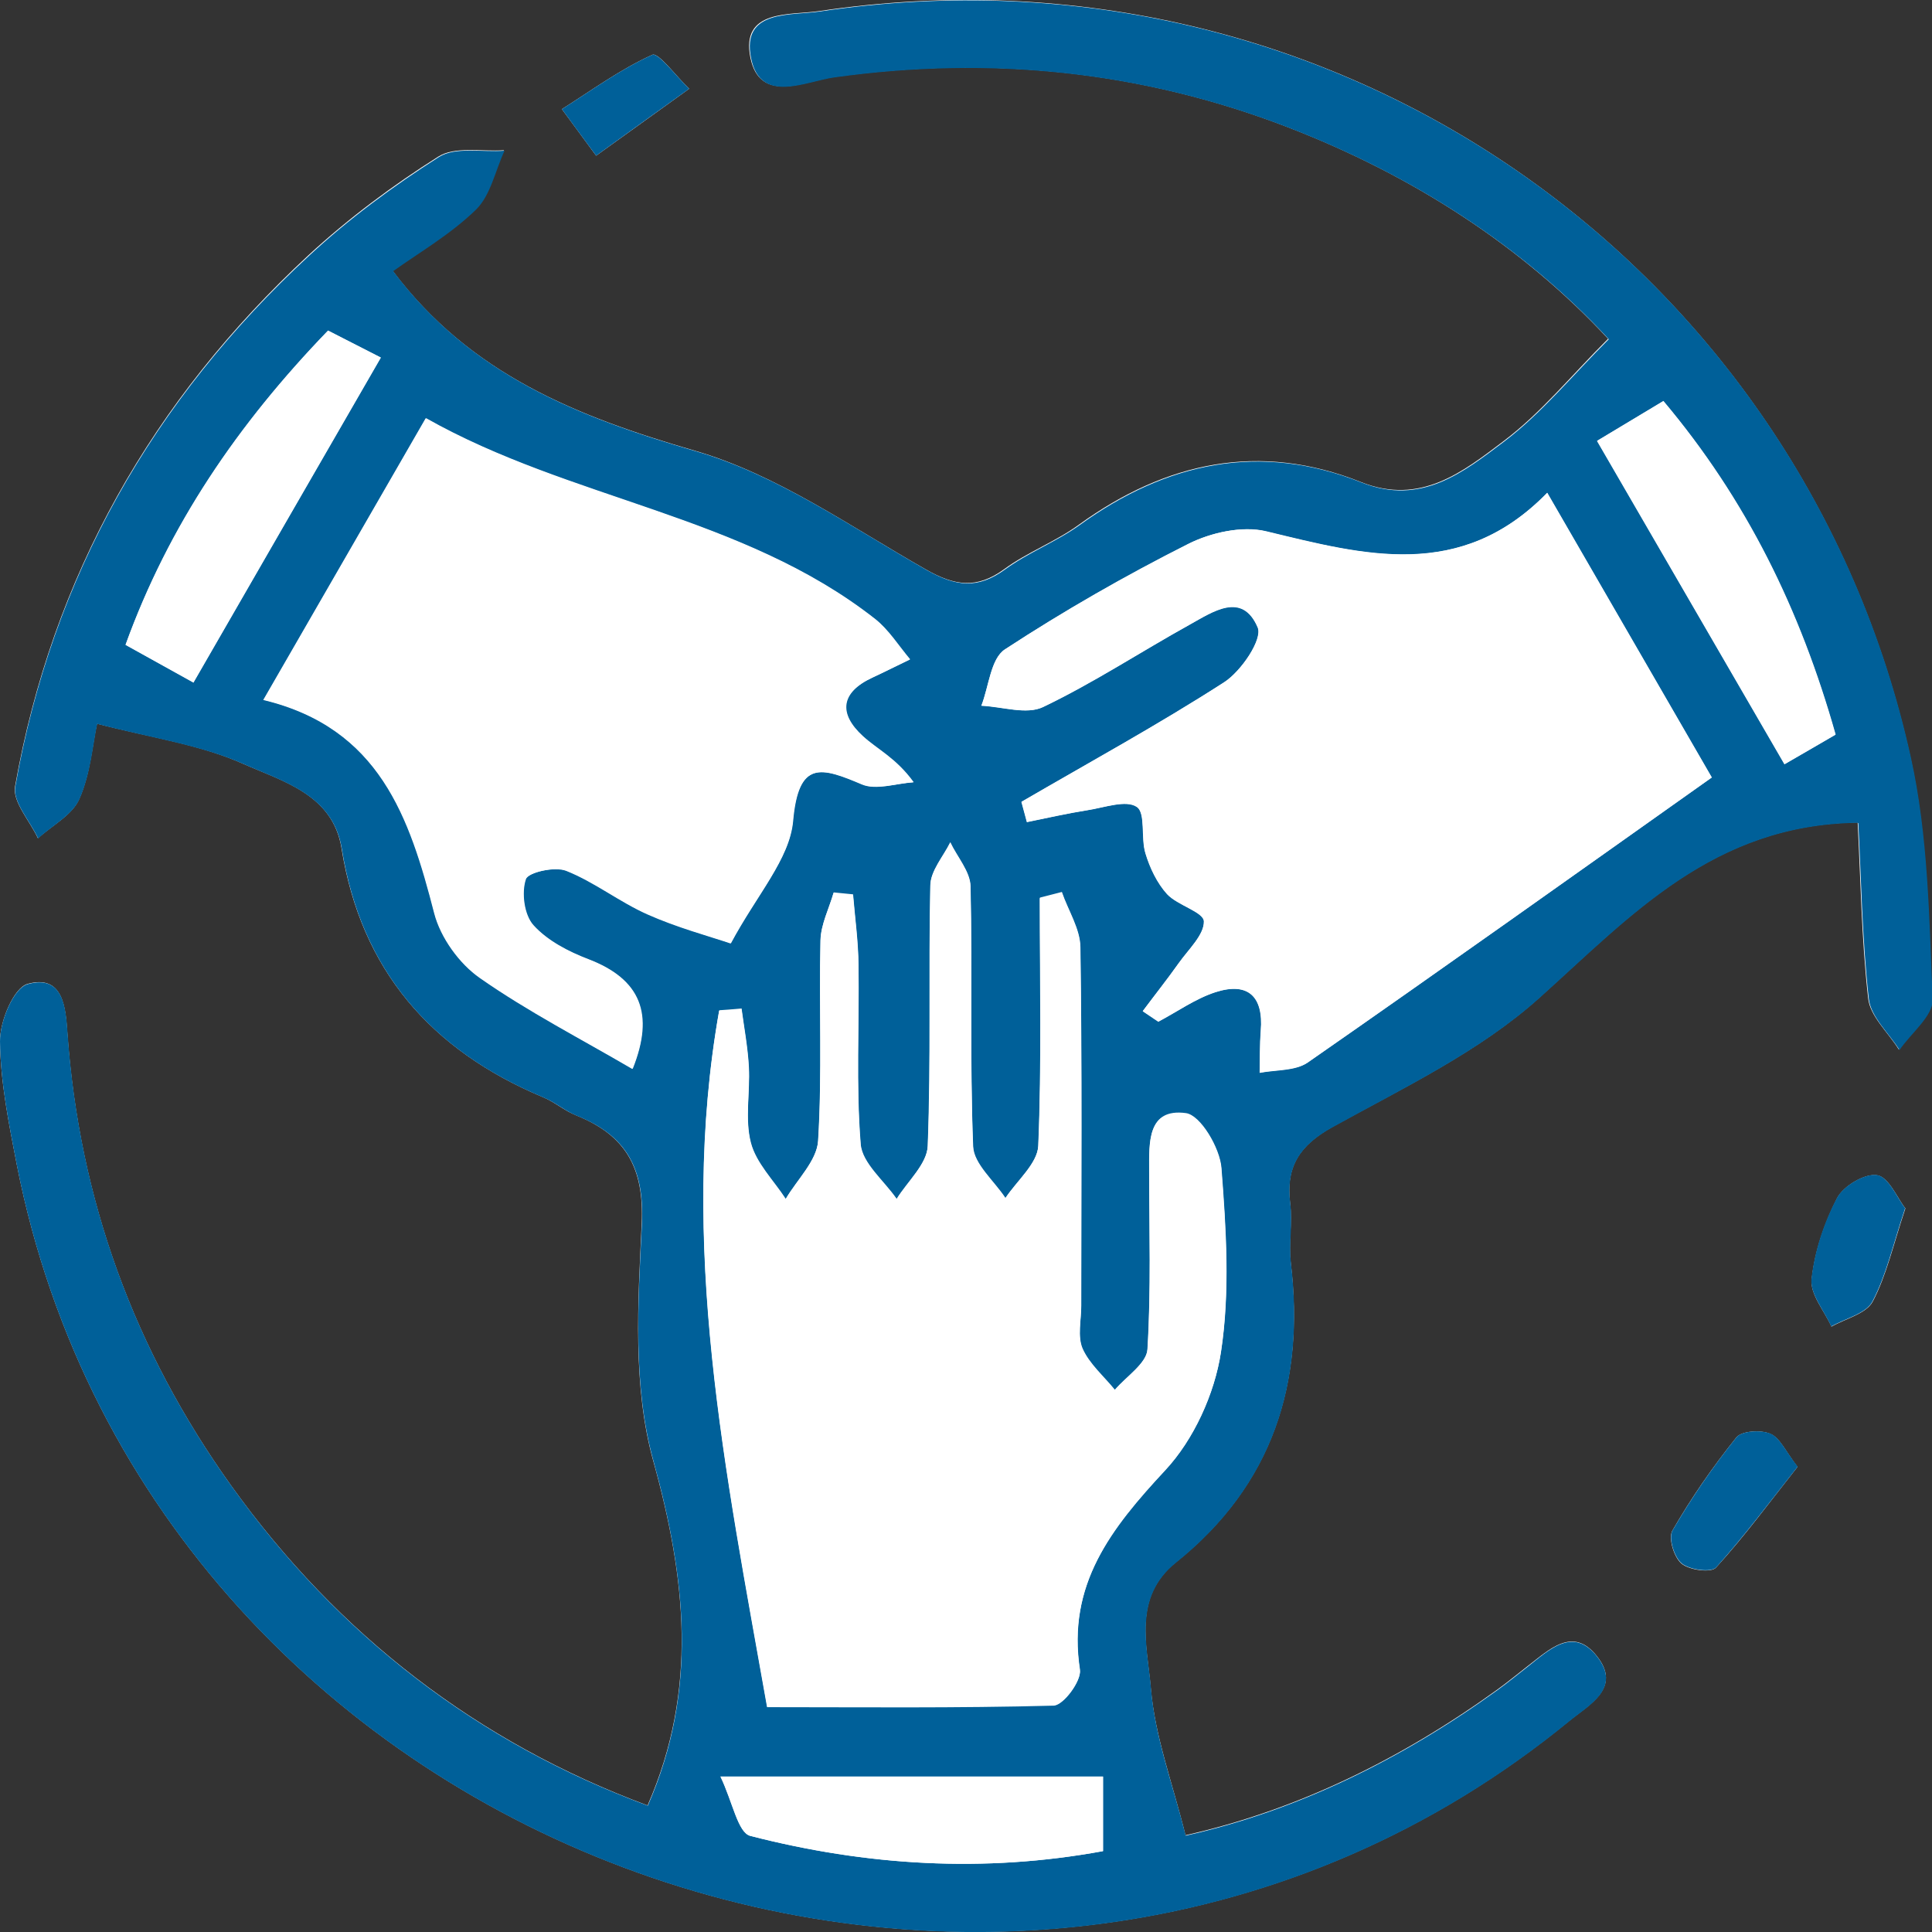 <svg width="43" height="43" viewBox="0 0 43 43" fill="none" xmlns="http://www.w3.org/2000/svg">
<rect x="0" y="0" width="43" height="43" fill="#333333" stroke="none"/>
<g clip-path="url(#clip0_1332_2655)">
<path d="M41.346 18.313C41.409 19.504 41.428 20.868 41.579 22.219C41.622 22.62 42.025 22.979 42.263 23.361C42.52 22.983 43.015 22.596 43 22.233C42.922 20.433 42.903 18.594 42.515 16.842C40.109 5.933 29.708 -1.471 18.23 0.247C17.585 0.344 16.479 0.198 16.702 1.287C16.916 2.323 17.925 1.8 18.555 1.713C22.029 1.229 25.405 1.573 28.665 2.831C31.435 3.901 33.875 5.474 35.791 7.54C34.962 8.368 34.292 9.195 33.468 9.815C32.565 10.497 31.619 11.257 30.29 10.729C28.03 9.829 25.948 10.279 24.013 11.678C23.494 12.056 22.868 12.288 22.354 12.665C21.743 13.111 21.253 13.043 20.608 12.675C18.929 11.722 17.289 10.56 15.47 10.033C12.855 9.273 10.469 8.334 8.737 6.025C9.304 5.619 10.008 5.207 10.575 4.661C10.905 4.341 11.012 3.789 11.216 3.344C10.721 3.378 10.124 3.252 9.756 3.485C8.737 4.128 7.757 4.859 6.869 5.677C3.396 8.895 1.159 12.825 0.335 17.505C0.277 17.849 0.665 18.27 0.844 18.657C1.164 18.366 1.611 18.139 1.766 17.776C2.013 17.215 2.057 16.566 2.159 16.106C3.352 16.416 4.449 16.566 5.419 17.002C6.292 17.389 7.413 17.684 7.602 18.884C8.038 21.594 9.595 23.375 12.089 24.421C12.346 24.527 12.569 24.726 12.831 24.827C13.932 25.273 14.34 25.998 14.282 27.237C14.199 28.994 14.078 30.853 14.539 32.513C15.262 35.121 15.543 37.604 14.413 40.183C10.648 38.785 7.534 36.399 5.147 33.069C2.988 30.054 1.761 26.695 1.499 22.988C1.46 22.441 1.412 21.677 0.611 21.899C0.301 21.991 -0.005 22.736 5.69952e-05 23.177C0.01 24.092 0.199 25.016 0.374 25.921C3.42 41.417 22.689 48.324 34.923 38.301C35.369 37.938 36.097 37.565 35.544 36.863C35.01 36.181 34.477 36.718 33.996 37.086C33.773 37.26 33.555 37.439 33.327 37.604C31.188 39.148 28.869 40.29 26.385 40.846C26.099 39.69 25.706 38.649 25.614 37.584C25.536 36.641 25.197 35.547 26.172 34.768C28.321 33.045 29.044 30.78 28.728 28.108C28.675 27.673 28.767 27.218 28.714 26.782C28.612 25.965 28.917 25.49 29.664 25.074C31.251 24.198 32.939 23.395 34.263 22.199C36.296 20.37 38.13 18.347 41.341 18.303L41.346 18.313Z" fill="white"/>
<path d="M42.403 26.889C42.228 26.666 42.039 26.202 41.782 26.158C41.51 26.11 41.03 26.395 40.889 26.666C40.603 27.223 40.389 27.852 40.322 28.471C40.283 28.805 40.603 29.173 40.763 29.526C41.078 29.347 41.534 29.241 41.68 28.97C41.99 28.38 42.136 27.707 42.408 26.894L42.403 26.889Z" fill="white"/>
<path d="M40.007 32.648C39.74 32.304 39.619 32.004 39.401 31.912C39.192 31.82 38.76 31.845 38.644 31.995C38.12 32.648 37.64 33.34 37.222 34.066C37.126 34.231 37.257 34.661 37.426 34.802C37.601 34.947 38.086 35.01 38.193 34.889C38.828 34.192 39.391 33.427 40.002 32.653L40.007 32.648Z" fill="white"/>
<path d="M13.268 3.465C14.053 2.899 14.698 2.439 15.339 1.975C15.057 1.708 14.65 1.157 14.519 1.22C13.811 1.539 13.171 2.008 12.506 2.429C12.714 2.71 12.923 2.996 13.268 3.465Z" fill="white"/>
<path d="M41.346 18.313C38.134 18.357 36.306 20.38 34.268 22.209C32.944 23.399 31.251 24.208 29.669 25.084C28.922 25.495 28.617 25.969 28.718 26.792C28.772 27.228 28.684 27.683 28.733 28.118C29.048 30.79 28.326 33.055 26.177 34.778C25.206 35.557 25.541 36.65 25.619 37.594C25.706 38.659 26.099 39.699 26.39 40.856C28.874 40.3 31.192 39.157 33.332 37.614C33.56 37.449 33.778 37.27 34.001 37.096C34.477 36.723 35.015 36.186 35.549 36.873C36.097 37.58 35.369 37.947 34.928 38.31C22.689 48.328 3.42 41.422 0.374 25.926C0.199 25.016 0.01 24.096 5.69929e-05 23.177C-0.005 22.736 0.301 21.991 0.616 21.904C1.417 21.681 1.465 22.441 1.504 22.993C1.766 26.7 2.993 30.059 5.152 33.074C7.534 36.404 10.648 38.794 14.418 40.188C15.548 37.609 15.262 35.121 14.544 32.517C14.083 30.857 14.199 28.999 14.287 27.242C14.345 25.998 13.937 25.273 12.836 24.832C12.574 24.726 12.356 24.532 12.094 24.425C9.6 23.38 8.043 21.604 7.607 18.889C7.413 17.689 6.292 17.394 5.424 17.006C4.453 16.576 3.357 16.426 2.164 16.111C2.067 16.571 2.018 17.219 1.771 17.781C1.615 18.139 1.164 18.371 0.849 18.662C0.67 18.274 0.281 17.853 0.34 17.51C1.164 12.835 3.401 8.905 6.884 5.687C7.767 4.869 8.751 4.143 9.77 3.494C10.139 3.262 10.736 3.393 11.23 3.354C11.022 3.799 10.92 4.351 10.59 4.67C10.022 5.222 9.319 5.628 8.751 6.035C10.483 8.343 12.87 9.282 15.485 10.042C17.304 10.57 18.944 11.731 20.622 12.685C21.267 13.052 21.757 13.12 22.368 12.675C22.887 12.297 23.508 12.06 24.027 11.688C25.963 10.289 28.044 9.839 30.305 10.739C31.634 11.267 32.575 10.507 33.482 9.824C34.307 9.2 34.981 8.373 35.806 7.55C33.89 5.483 31.445 3.91 28.68 2.841C25.42 1.583 22.043 1.239 18.57 1.723C17.934 1.81 16.925 2.333 16.717 1.297C16.494 0.208 17.6 0.353 18.245 0.256C29.723 -1.462 40.123 5.943 42.529 16.852C42.918 18.604 42.937 20.438 43.015 22.243C43.029 22.611 42.534 22.993 42.277 23.37C42.039 22.993 41.637 22.63 41.593 22.228C41.443 20.878 41.423 19.513 41.36 18.323L41.346 18.313ZM16.503 22.446C16.338 22.461 16.174 22.475 16.009 22.485C15.092 27.654 16.145 32.74 17.076 37.981C19.123 37.981 21.291 38.005 23.46 37.947C23.669 37.943 24.071 37.401 24.037 37.159C23.746 35.257 24.736 34.003 25.939 32.711C26.574 32.029 27.035 31.012 27.176 30.088C27.38 28.752 27.292 27.354 27.186 25.994C27.152 25.548 26.72 24.817 26.395 24.774C25.531 24.658 25.58 25.432 25.58 26.042C25.58 27.373 25.623 28.704 25.541 30.025C25.522 30.34 25.07 30.63 24.813 30.93C24.566 30.625 24.246 30.354 24.095 30.011C23.979 29.739 24.066 29.377 24.066 29.052C24.066 26.395 24.086 23.738 24.047 21.081C24.042 20.67 23.775 20.264 23.634 19.852C23.47 19.896 23.309 19.934 23.145 19.978C23.145 21.817 23.188 23.661 23.111 25.495C23.091 25.892 22.635 26.274 22.378 26.661C22.126 26.279 21.68 25.907 21.66 25.519C21.582 23.588 21.646 21.657 21.602 19.721C21.592 19.392 21.306 19.073 21.151 18.744C20.995 19.058 20.714 19.373 20.709 19.697C20.666 21.628 20.729 23.564 20.651 25.495C20.637 25.902 20.2 26.289 19.957 26.681C19.676 26.274 19.191 25.887 19.157 25.461C19.05 24.14 19.128 22.809 19.108 21.478C19.104 20.956 19.031 20.433 18.987 19.905C18.842 19.891 18.701 19.876 18.555 19.862C18.454 20.215 18.274 20.564 18.264 20.917C18.23 22.407 18.303 23.898 18.211 25.384C18.182 25.829 17.741 26.25 17.488 26.681C17.217 26.265 16.828 25.882 16.712 25.427C16.576 24.9 16.698 24.309 16.668 23.743C16.644 23.303 16.562 22.867 16.503 22.432V22.446ZM25.439 22.504C25.556 22.582 25.667 22.659 25.784 22.736C26.206 22.514 26.608 22.224 27.059 22.078C27.782 21.851 28.127 22.175 28.064 22.935C28.039 23.245 28.049 23.559 28.039 23.874C28.398 23.801 28.83 23.835 29.107 23.646C32.095 21.57 35.054 19.46 38.1 17.302C36.868 15.172 35.709 13.169 34.438 10.967C32.507 12.946 30.363 12.351 28.18 11.823C27.651 11.697 26.953 11.852 26.448 12.104C25.046 12.81 23.678 13.595 22.368 14.451C22.053 14.659 22.009 15.279 21.845 15.704C22.305 15.724 22.849 15.913 23.217 15.734C24.338 15.196 25.391 14.504 26.482 13.899C26.996 13.614 27.651 13.149 27.996 13.962C28.107 14.229 27.627 14.935 27.249 15.182C25.784 16.126 24.246 16.968 22.737 17.844C22.776 17.994 22.82 18.144 22.858 18.294C23.309 18.202 23.761 18.1 24.217 18.028C24.585 17.97 25.066 17.795 25.303 17.955C25.507 18.09 25.391 18.647 25.497 18.991C25.599 19.315 25.755 19.649 25.978 19.896C26.21 20.152 26.788 20.293 26.797 20.501C26.807 20.805 26.458 21.13 26.24 21.43C25.983 21.793 25.706 22.141 25.439 22.499V22.504ZM16.266 20.999C16.848 19.91 17.576 19.121 17.653 18.274C17.774 16.905 18.284 17.074 19.196 17.456C19.511 17.592 19.953 17.432 20.336 17.408C19.943 16.866 19.526 16.677 19.206 16.382C18.662 15.884 18.706 15.414 19.419 15.08C19.7 14.95 19.977 14.809 20.258 14.674C20.001 14.369 19.783 14.015 19.477 13.774C16.528 11.46 12.7 11.126 9.484 9.307C8.291 11.378 7.131 13.386 5.87 15.574C8.46 16.198 9.125 18.192 9.673 20.322C9.809 20.859 10.231 21.439 10.692 21.764C11.769 22.514 12.948 23.124 14.083 23.787C14.573 22.562 14.257 21.793 13.098 21.348C12.652 21.178 12.186 20.936 11.876 20.593C11.667 20.365 11.604 19.867 11.706 19.567C11.759 19.412 12.361 19.276 12.613 19.378C13.243 19.63 13.796 20.07 14.418 20.346C15.077 20.636 15.786 20.83 16.271 20.994L16.266 20.999ZM40.856 16.348C40.07 13.565 38.872 11.121 37.023 8.924C36.49 9.248 36.053 9.51 35.549 9.81C36.965 12.259 38.333 14.611 39.721 17.006C40.123 16.774 40.434 16.595 40.856 16.348ZM4.303 15.191C5.724 12.723 7.083 10.371 8.475 7.956C7.995 7.71 7.655 7.54 7.301 7.356C5.293 9.437 3.755 11.688 2.794 14.35C3.328 14.645 3.745 14.877 4.303 15.187V15.191ZM16.033 39.54C16.305 40.106 16.421 40.793 16.698 40.861C19.278 41.524 21.893 41.688 24.547 41.2V39.54H16.028H16.033Z" fill="#006099"/>
<path d="M42.403 26.889C42.131 27.702 41.986 28.375 41.675 28.965C41.535 29.236 41.074 29.343 40.758 29.522C40.598 29.168 40.283 28.796 40.317 28.467C40.385 27.847 40.593 27.213 40.885 26.662C41.025 26.395 41.505 26.11 41.777 26.153C42.039 26.197 42.224 26.662 42.398 26.884L42.403 26.889Z" fill="#006099"/>
<path d="M40.006 32.648C39.395 33.422 38.827 34.182 38.197 34.884C38.09 35.005 37.605 34.942 37.43 34.797C37.26 34.657 37.129 34.226 37.226 34.061C37.644 33.34 38.124 32.643 38.648 31.99C38.764 31.845 39.191 31.82 39.405 31.908C39.618 32 39.744 32.304 40.011 32.643L40.006 32.648Z" fill="#006099"/>
<path d="M13.268 3.465C12.918 2.996 12.714 2.71 12.506 2.429C13.171 2.008 13.811 1.539 14.519 1.22C14.65 1.162 15.057 1.708 15.339 1.975C14.698 2.434 14.053 2.899 13.268 3.465Z" fill="#006099"/>
<path d="M16.5 22.446C16.558 22.882 16.64 23.322 16.664 23.758C16.694 24.319 16.572 24.91 16.708 25.442C16.825 25.897 17.217 26.279 17.484 26.695C17.736 26.265 18.178 25.844 18.207 25.398C18.299 23.913 18.226 22.422 18.26 20.931C18.27 20.578 18.45 20.23 18.552 19.876C18.697 19.891 18.838 19.905 18.983 19.92C19.027 20.442 19.1 20.965 19.105 21.493C19.124 22.819 19.046 24.154 19.153 25.476C19.187 25.902 19.672 26.289 19.953 26.695C20.196 26.299 20.633 25.911 20.647 25.51C20.72 23.579 20.662 21.648 20.705 19.712C20.71 19.392 20.992 19.078 21.147 18.758C21.302 19.083 21.593 19.407 21.598 19.736C21.642 21.667 21.583 23.603 21.656 25.534C21.671 25.921 22.122 26.294 22.374 26.676C22.631 26.289 23.087 25.907 23.107 25.51C23.184 23.675 23.141 21.831 23.141 19.992C23.305 19.949 23.466 19.91 23.631 19.867C23.776 20.278 24.038 20.684 24.043 21.096C24.082 23.753 24.062 26.41 24.062 29.067C24.062 29.391 23.975 29.749 24.091 30.025C24.242 30.369 24.562 30.64 24.809 30.945C25.062 30.645 25.518 30.354 25.537 30.04C25.619 28.718 25.576 27.383 25.576 26.056C25.576 25.447 25.527 24.672 26.391 24.788C26.716 24.832 27.148 25.563 27.181 26.008C27.288 27.368 27.376 28.767 27.172 30.102C27.031 31.027 26.57 32.043 25.935 32.725C24.732 34.018 23.742 35.271 24.033 37.173C24.072 37.415 23.669 37.952 23.456 37.962C21.288 38.02 19.119 37.996 17.072 37.996C16.145 32.759 15.088 27.668 16.005 22.499C16.17 22.485 16.334 22.47 16.5 22.461V22.446Z" fill="white"/>
<path d="M25.434 22.504C25.701 22.146 25.978 21.798 26.235 21.435C26.448 21.13 26.802 20.805 26.793 20.506C26.783 20.297 26.206 20.152 25.973 19.901C25.75 19.654 25.59 19.32 25.493 18.995C25.386 18.652 25.502 18.095 25.299 17.96C25.061 17.8 24.581 17.974 24.212 18.032C23.756 18.105 23.305 18.207 22.854 18.299C22.815 18.149 22.771 17.998 22.732 17.849C24.241 16.968 25.779 16.13 27.244 15.187C27.622 14.945 28.103 14.233 27.991 13.967C27.647 13.159 26.992 13.619 26.477 13.904C25.386 14.509 24.338 15.201 23.213 15.738C22.844 15.913 22.305 15.729 21.84 15.709C22.01 15.279 22.048 14.659 22.364 14.456C23.674 13.599 25.046 12.815 26.444 12.109C26.948 11.852 27.647 11.697 28.175 11.828C30.358 12.355 32.502 12.951 34.433 10.971C35.704 13.169 36.864 15.172 38.096 17.306C35.049 19.465 32.085 21.575 29.102 23.651C28.825 23.84 28.394 23.811 28.035 23.879C28.04 23.564 28.035 23.25 28.059 22.94C28.122 22.18 27.778 21.851 27.055 22.083C26.604 22.228 26.201 22.519 25.779 22.741C25.663 22.664 25.551 22.587 25.434 22.509V22.504Z" fill="white"/>
<path d="M16.26 20.999C15.775 20.835 15.067 20.646 14.407 20.351C13.786 20.075 13.233 19.634 12.602 19.383C12.345 19.281 11.744 19.417 11.695 19.571C11.593 19.872 11.661 20.37 11.865 20.597C12.175 20.941 12.646 21.183 13.088 21.352C14.247 21.798 14.562 22.567 14.072 23.792C12.932 23.124 11.753 22.519 10.681 21.769C10.22 21.449 9.803 20.868 9.663 20.326C9.114 18.192 8.45 16.203 5.859 15.579C7.121 13.391 8.28 11.378 9.473 9.311C12.69 11.136 16.517 11.465 19.467 13.778C19.772 14.02 19.991 14.379 20.248 14.679C19.966 14.814 19.69 14.954 19.408 15.085C18.695 15.414 18.652 15.889 19.195 16.387C19.515 16.682 19.932 16.871 20.325 17.413C19.942 17.437 19.501 17.592 19.185 17.461C18.273 17.074 17.764 16.91 17.643 18.279C17.57 19.126 16.837 19.915 16.255 21.004L16.26 20.999Z" fill="white"/>
<path d="M40.85 16.353C40.423 16.6 40.117 16.779 39.715 17.011C38.328 14.616 36.964 12.264 35.543 9.815C36.047 9.51 36.479 9.249 37.018 8.929C38.866 11.126 40.064 13.575 40.85 16.353Z" fill="white"/>
<path d="M4.304 15.192C3.746 14.882 3.329 14.649 2.795 14.354C3.76 11.693 5.293 9.442 7.302 7.361C7.656 7.54 7.995 7.714 8.476 7.961C7.083 10.376 5.725 12.728 4.304 15.196V15.192Z" fill="white"/>
<path d="M16.033 39.54H24.552V41.2C21.898 41.688 19.279 41.524 16.703 40.861C16.426 40.788 16.31 40.106 16.038 39.54H16.033Z" fill="white"/>
</g>
<defs>
<clipPath id="clip0_1332_2655">
<rect width="43" height="43" fill="white"/>
</clipPath>
</defs>
</svg>

